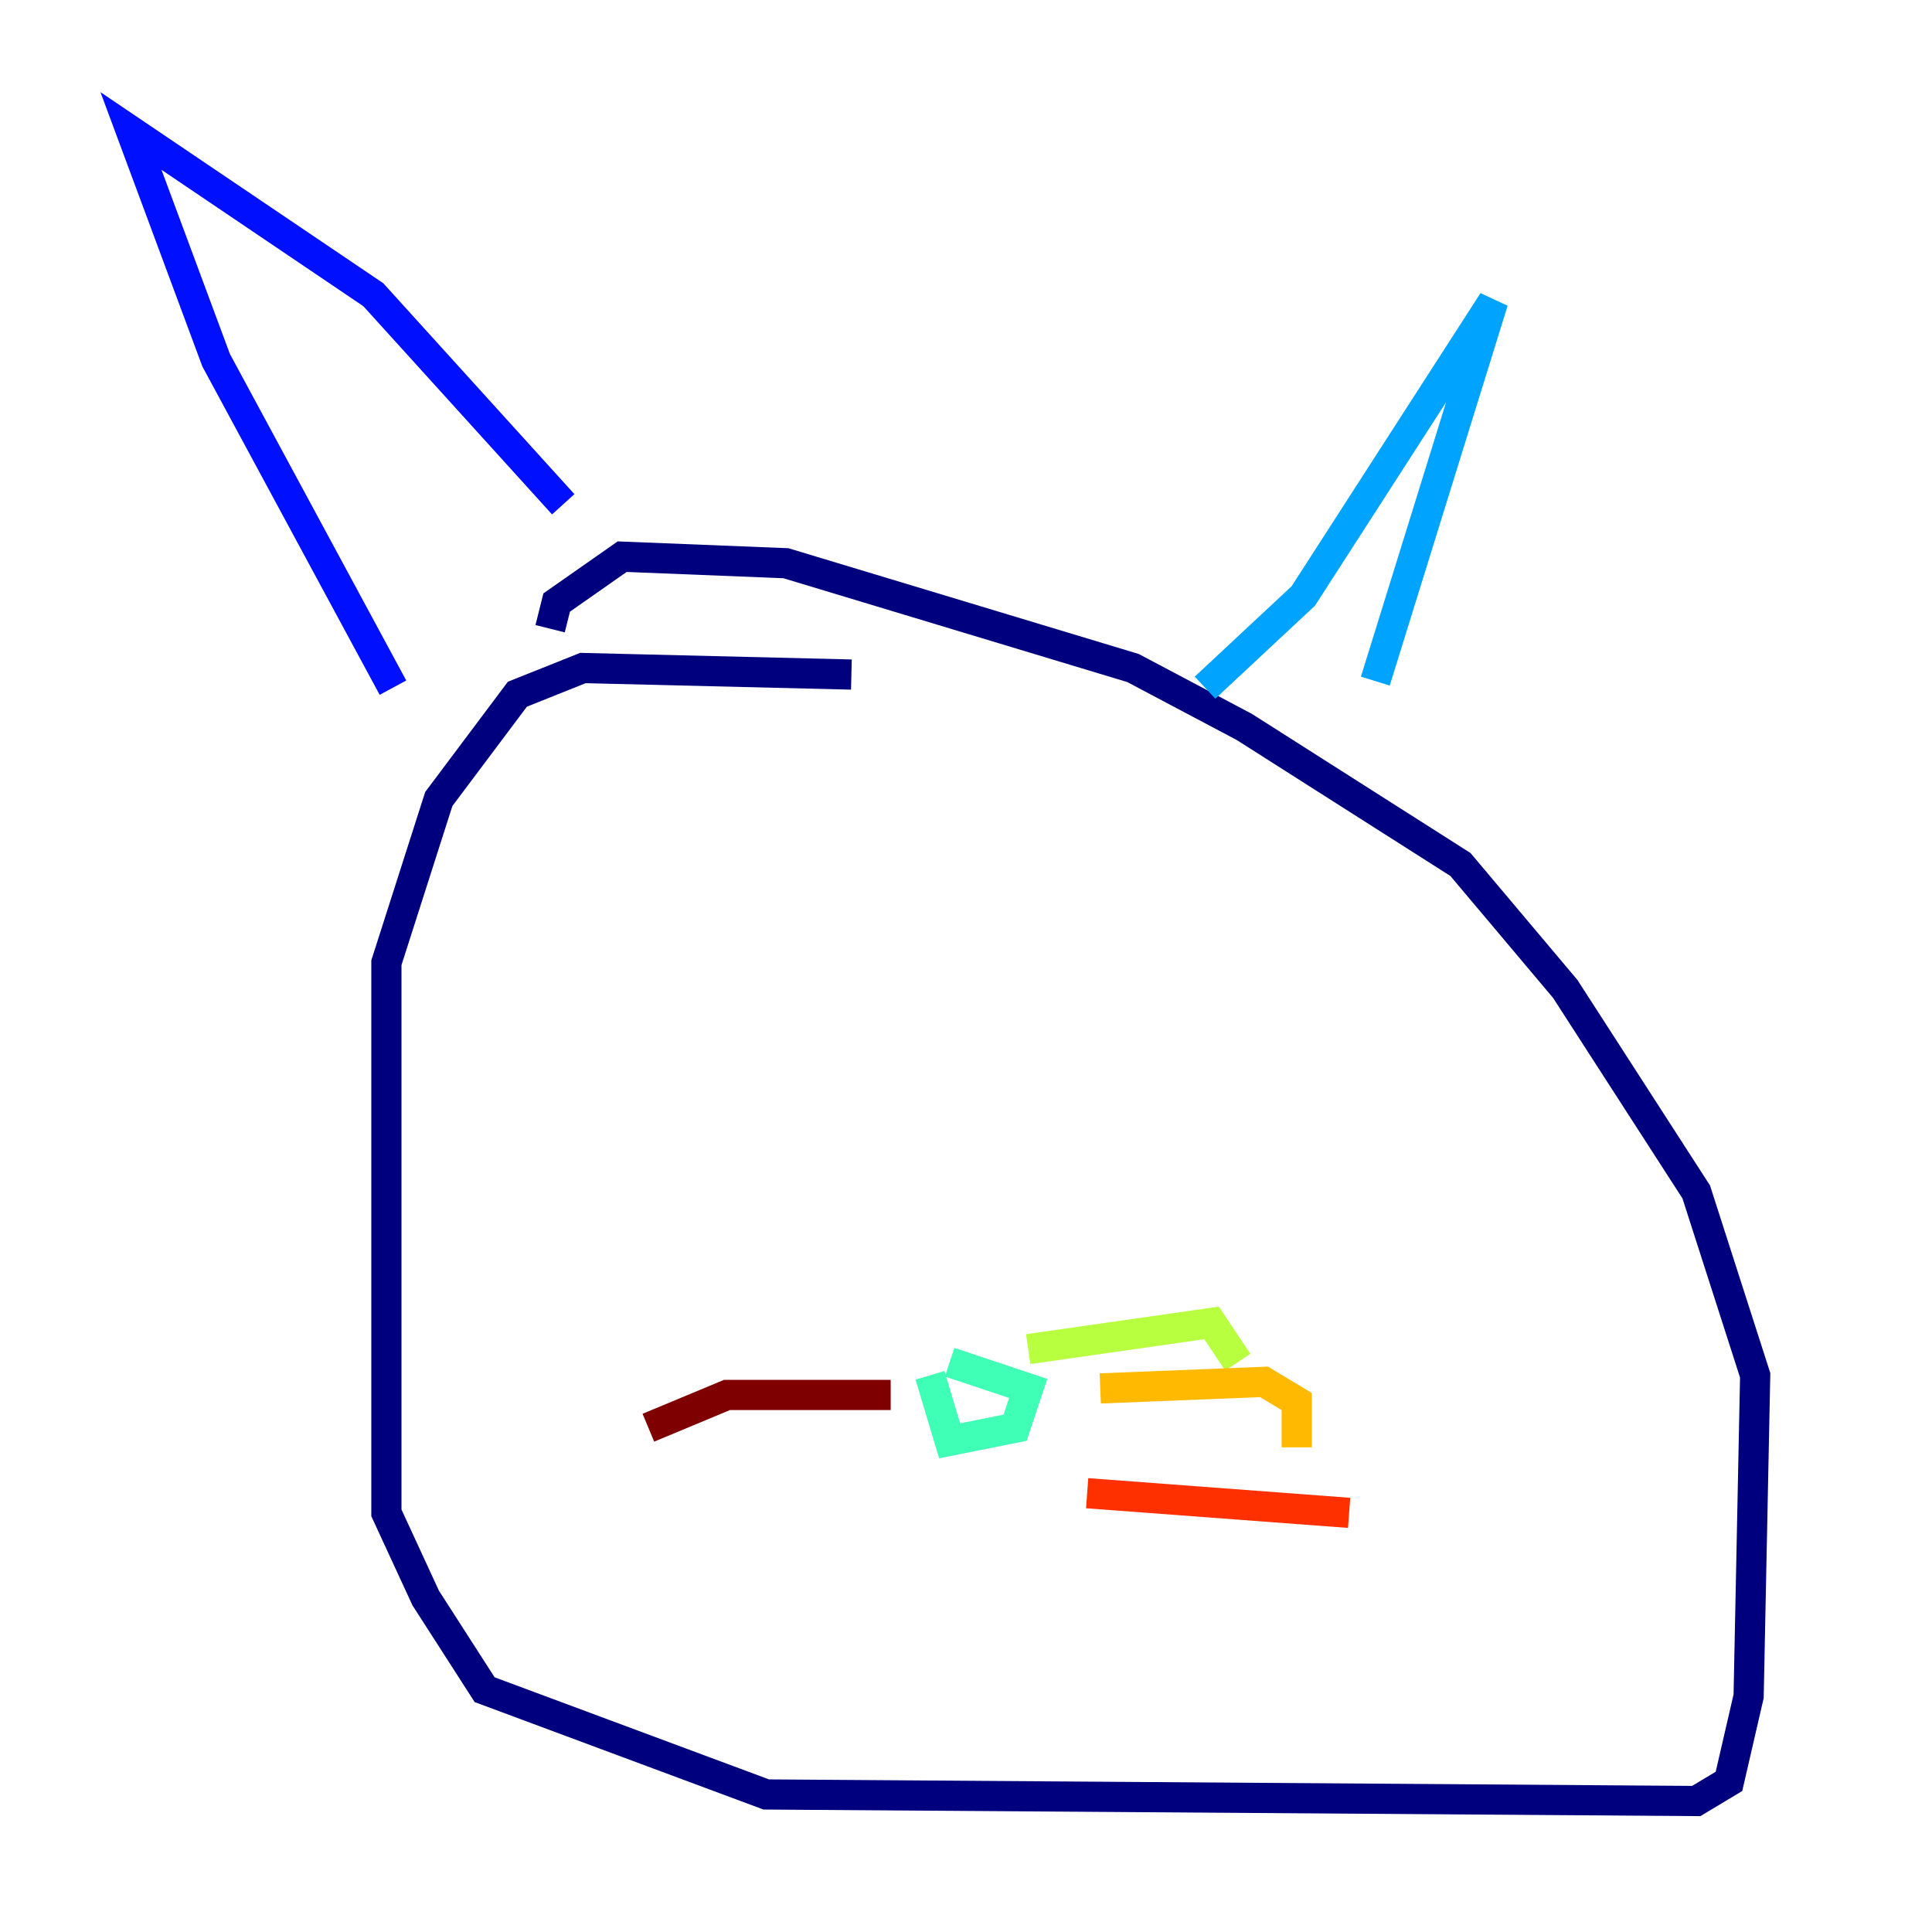 <?xml version="1.0" encoding="utf-8" ?>
<svg baseProfile="tiny" height="128" version="1.2" viewBox="0,0,128,128" width="128" xmlns="http://www.w3.org/2000/svg" xmlns:ev="http://www.w3.org/2001/xml-events" xmlns:xlink="http://www.w3.org/1999/xlink"><defs /><polyline fill="none" points="56.407,44.691 38.617,44.258 34.278,45.993 29.071,52.936 25.6,63.783 25.6,100.231 28.203,105.871 32.108,111.946 50.766,118.888 112.38,119.322 114.549,118.02 115.851,112.38 116.285,91.119 112.38,78.969 103.702,65.519 96.759,57.275 82.441,48.163 75.064,44.258 52.068,37.315 41.22,36.881 36.881,39.919 36.447,41.654" stroke="#00007f" stroke-width="2" /><polyline fill="none" points="26.034,45.559 14.319,23.864 8.678,8.678 24.732,19.525 37.315,33.41" stroke="#0010ff" stroke-width="2" /><polyline fill="none" points="79.837,45.559 86.346,39.485 98.929,19.959 91.119,45.125" stroke="#00a4ff" stroke-width="2" /><polyline fill="none" points="61.614,91.119 62.915,95.458 67.254,94.59 68.122,91.986 62.915,90.251" stroke="#3fffb7" stroke-width="2" /><polyline fill="none" points="68.122,89.383 80.271,87.647 82.007,90.251" stroke="#b7ff3f" stroke-width="2" /><polyline fill="none" points="72.895,91.986 83.742,91.552 85.912,92.854 85.912,95.891" stroke="#ffb900" stroke-width="2" /><polyline fill="none" points="72.027,98.929 89.383,100.231" stroke="#ff3000" stroke-width="2" /><polyline fill="none" points="59.01,92.42 48.163,92.42 42.956,94.59" stroke="#7f0000" stroke-width="2" /></svg>
